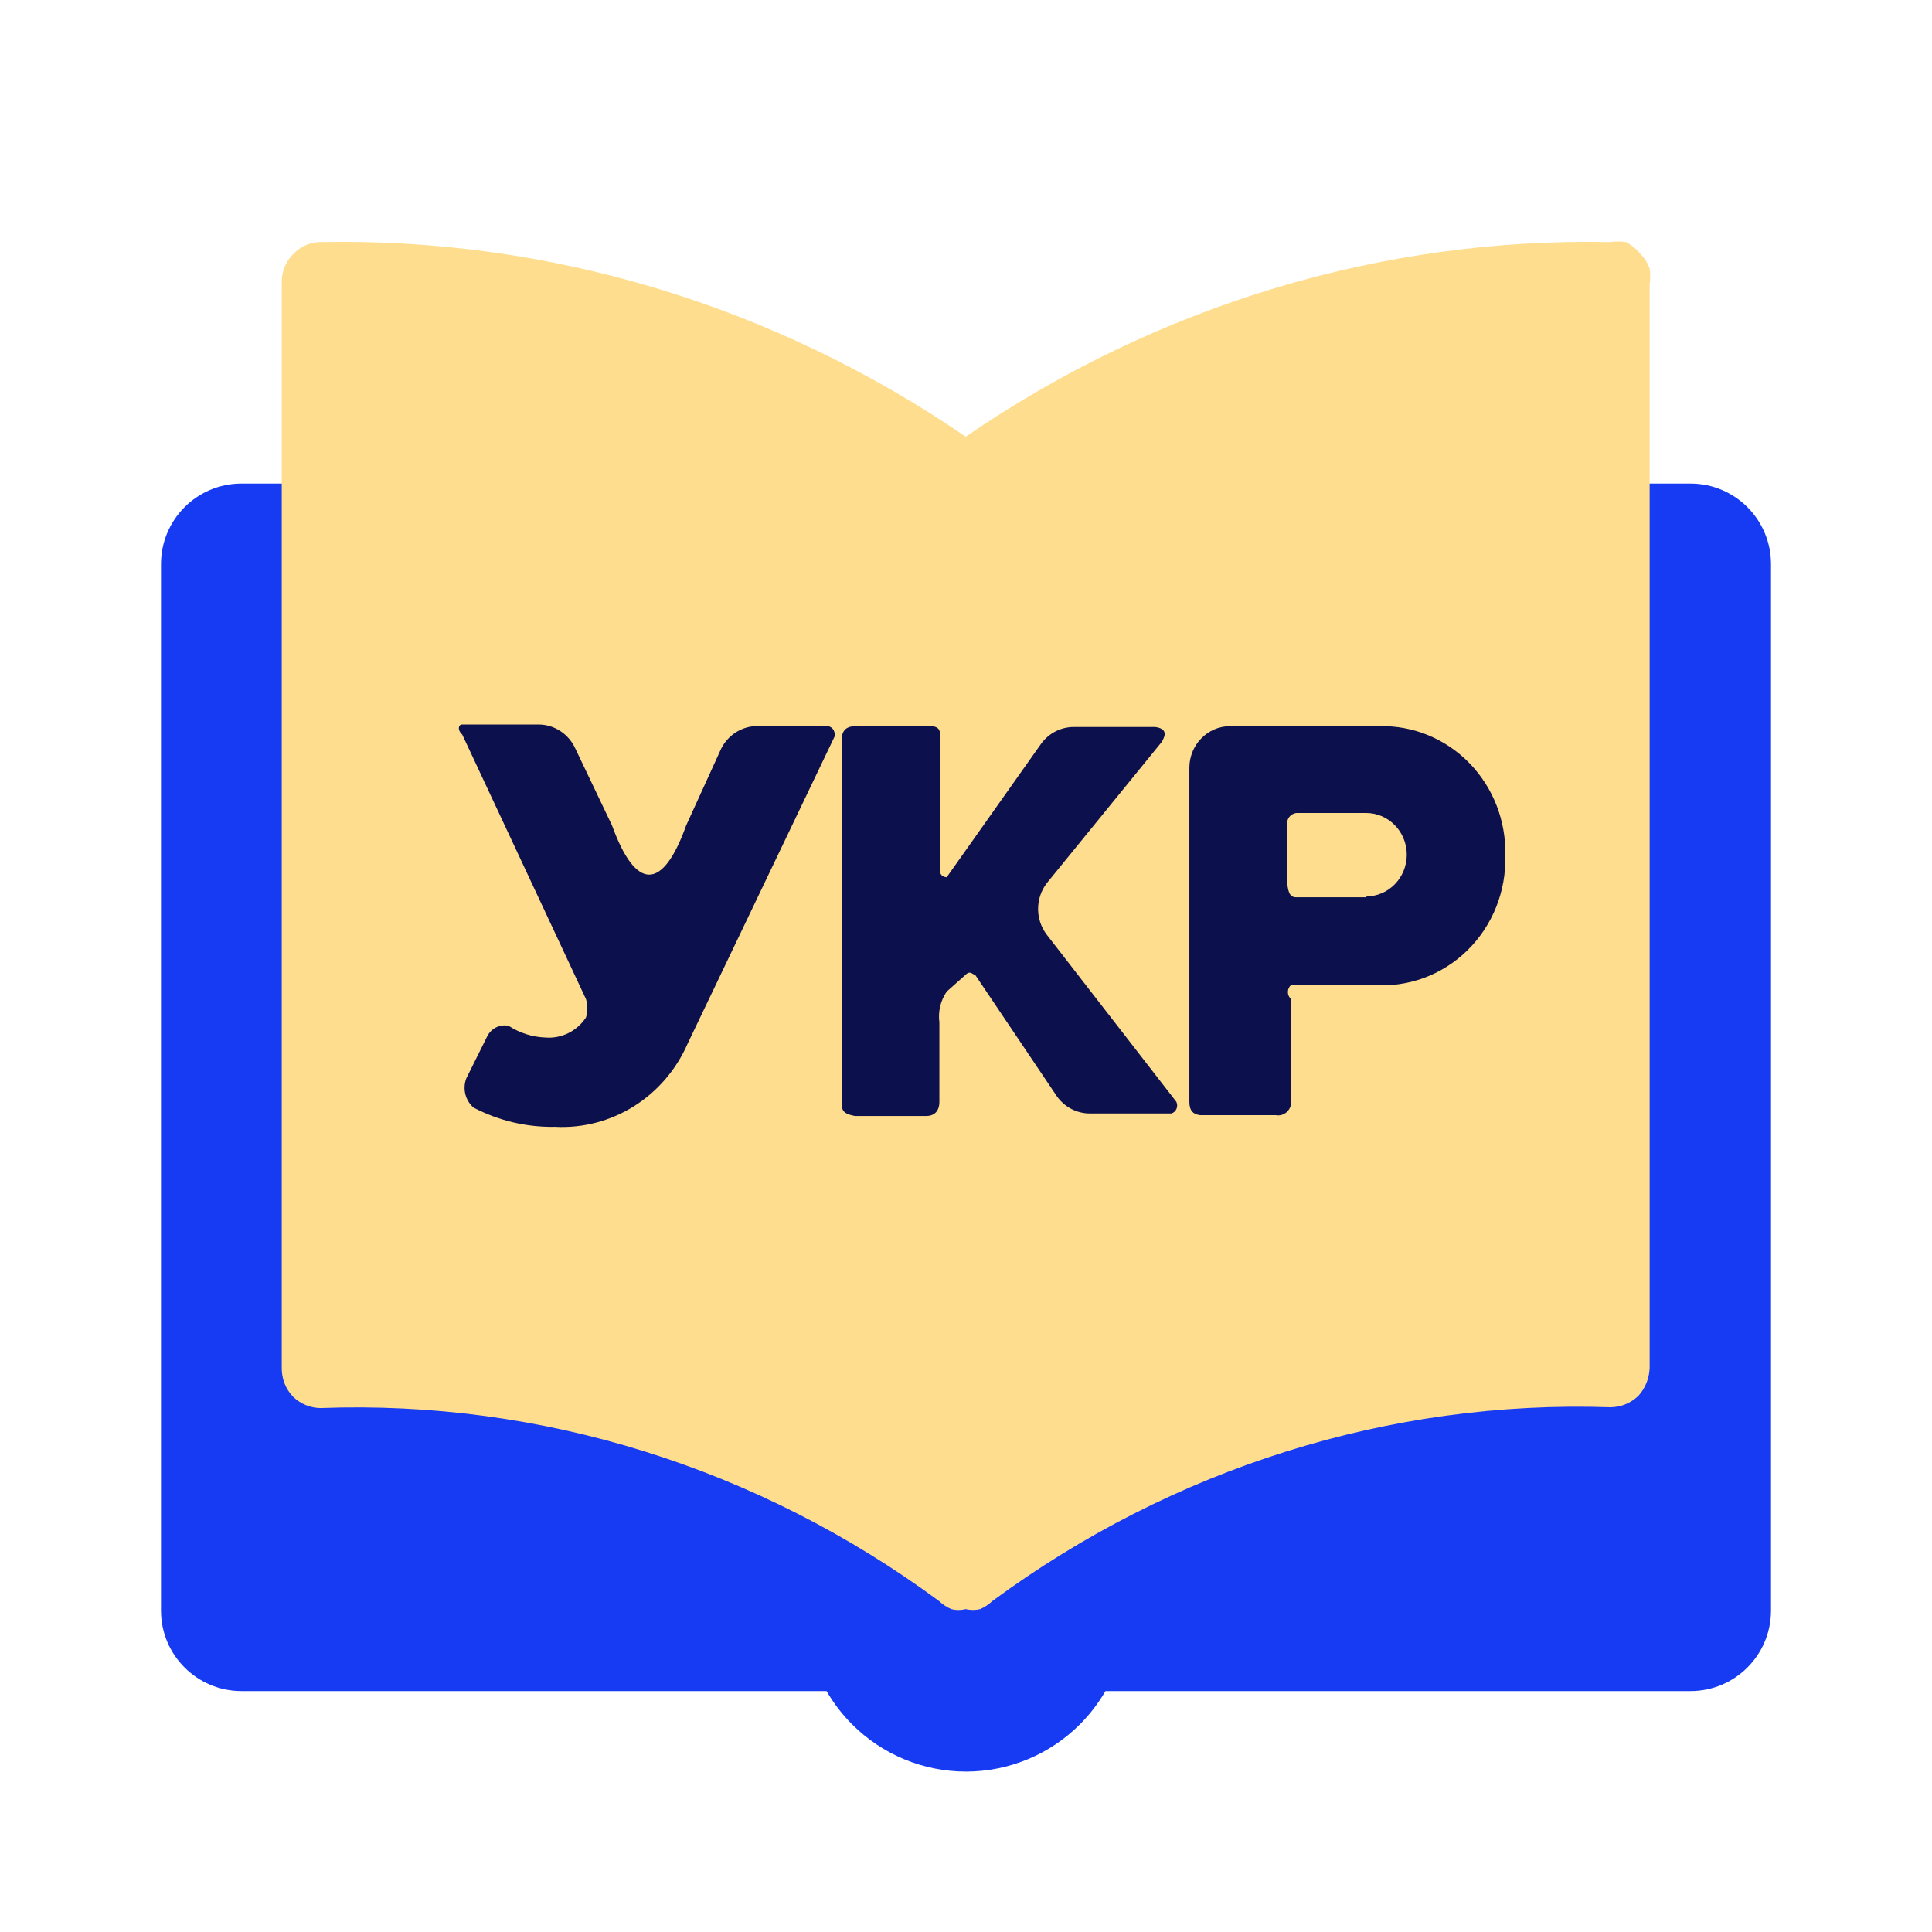 <svg viewBox="0 0 512 512" fill="none" xmlns="http://www.w3.org/2000/svg">
<g id="ukrainian-literature">
<g id="Vector">
<path d="M64 128.151H448C459.782 128.151 469.333 137.702 469.333 149.484V426.818C469.333 438.6 459.782 448.151 448 448.151H292.95C291.102 451.353 288.83 454.328 286.17 456.988C278.168 464.989 267.316 469.484 256 469.484C244.684 469.484 233.832 464.989 225.83 456.988C223.17 454.328 220.898 451.353 219.049 448.151H64C52.218 448.151 42.667 438.6 42.667 426.818V149.484C42.667 137.702 52.218 128.151 64 128.151Z" fill="#163BF3"/>
<path d="M426.703 64.151C366.189 62.938 306.715 80.898 255.921 115.723C205.05 80.905 145.514 62.948 84.939 64.151C82.217 64.158 79.61 65.308 77.689 67.348C76.721 68.299 75.953 69.454 75.432 70.739C74.912 72.023 74.652 73.409 74.668 74.806V362.498C74.648 363.927 74.906 365.346 75.426 366.665C75.945 367.985 76.716 369.177 77.689 370.169C79.675 372.076 82.257 373.138 84.939 373.153C143.375 370.973 200.901 388.92 248.873 424.298C249.82 425.203 250.911 425.924 252.095 426.429C253.353 426.746 254.663 426.746 255.921 426.429C257.181 426.731 258.488 426.731 259.748 426.429C260.932 425.924 262.023 425.203 262.97 424.298C310.905 388.987 368.325 370.976 426.703 372.94C429.45 372.958 432.106 371.894 434.154 369.956C436 367.952 437.076 365.294 437.175 362.498V75.446C437.386 74.034 437.386 72.596 437.175 71.184C436.706 69.814 435.949 68.575 434.96 67.561C433.84 66.157 432.472 64.999 430.932 64.151C429.529 63.95 428.106 63.95 426.703 64.151Z" fill="#FEDD8E"/>
<path d="M199.96 192.442H219.381C220.676 192.664 221.107 193.548 221.323 194.876L182.265 276.498C176.129 290.616 162.149 299.407 147.091 298.618C139.6 298.759 132.19 297.012 125.512 293.531C123.313 291.644 122.531 288.529 123.57 285.789L129.181 274.507C130.275 272.451 132.555 271.372 134.791 271.853C137.702 273.751 141.054 274.82 144.502 274.95C148.769 275.305 152.892 273.276 155.291 269.641C155.773 268.056 155.773 266.359 155.291 264.775L122.491 194.654C121.196 193.548 121.412 192 122.491 192H142.775C146.95 192.032 150.733 194.531 152.486 198.415L162.197 218.765C168.454 236.019 175.576 236.24 181.833 218.765L191.112 198.415C192.84 194.975 196.195 192.71 199.96 192.442Z" fill="#0C114D"/>
<path fill-rule="evenodd" clip-rule="evenodd" d="M325.981 192.442H365.686C374.591 192.257 383.182 195.817 389.46 202.294C395.738 208.771 399.155 217.601 398.918 226.728C399.193 236.219 395.514 245.381 388.802 251.924C382.089 258.467 372.977 261.772 363.744 261.014H342.165C341.616 261.476 341.298 262.166 341.298 262.894C341.298 263.622 341.616 264.312 342.165 264.774V291.76C342.252 292.864 341.831 293.946 341.026 294.684C340.221 295.422 339.125 295.732 338.065 295.521H317.996C316.27 295.3 315.191 294.415 315.191 291.982V203.502C315.191 197.393 320.022 192.442 325.981 192.442ZM343.463 237.788H362.236L362.021 237.567C367.98 237.567 372.81 232.615 372.81 226.507C372.81 220.399 367.98 215.447 362.021 215.447H343.678C342.891 215.499 342.162 215.889 341.669 216.52C341.177 217.151 340.966 217.966 341.089 218.765V233.585C341.305 235.797 341.521 237.788 343.463 237.788Z" fill="#0C114D"/>
<path d="M277.429 247.74C274.33 243.72 274.33 238.045 277.429 234.026L307.855 196.643C308.934 194.873 309.366 193.104 306.129 192.661H284.55C281.154 192.661 277.956 194.3 275.918 197.085L250.887 232.477C250.887 232.477 249.376 232.477 249.16 231.15V195.537C249.16 193.767 249.16 192.44 246.355 192.44H226.718C224.344 192.44 223.266 193.546 223.05 195.537V291.759C223.05 293.971 223.05 295.077 226.502 295.74H245.492C247.65 295.74 248.945 294.413 248.945 291.98V270.966C248.559 268.084 249.253 265.16 250.887 262.782L255.85 258.358C256.753 257.432 257.341 257.797 257.833 258.103C258.047 258.236 258.243 258.358 258.439 258.358L280.018 290.432C282.055 293.363 285.355 295.096 288.866 295.077H310.445C311.049 294.885 311.541 294.431 311.79 293.835C312.039 293.239 312.021 292.561 311.739 291.98L277.429 247.74Z" fill="#0C114D"/>
</g>
</g>
</svg>
